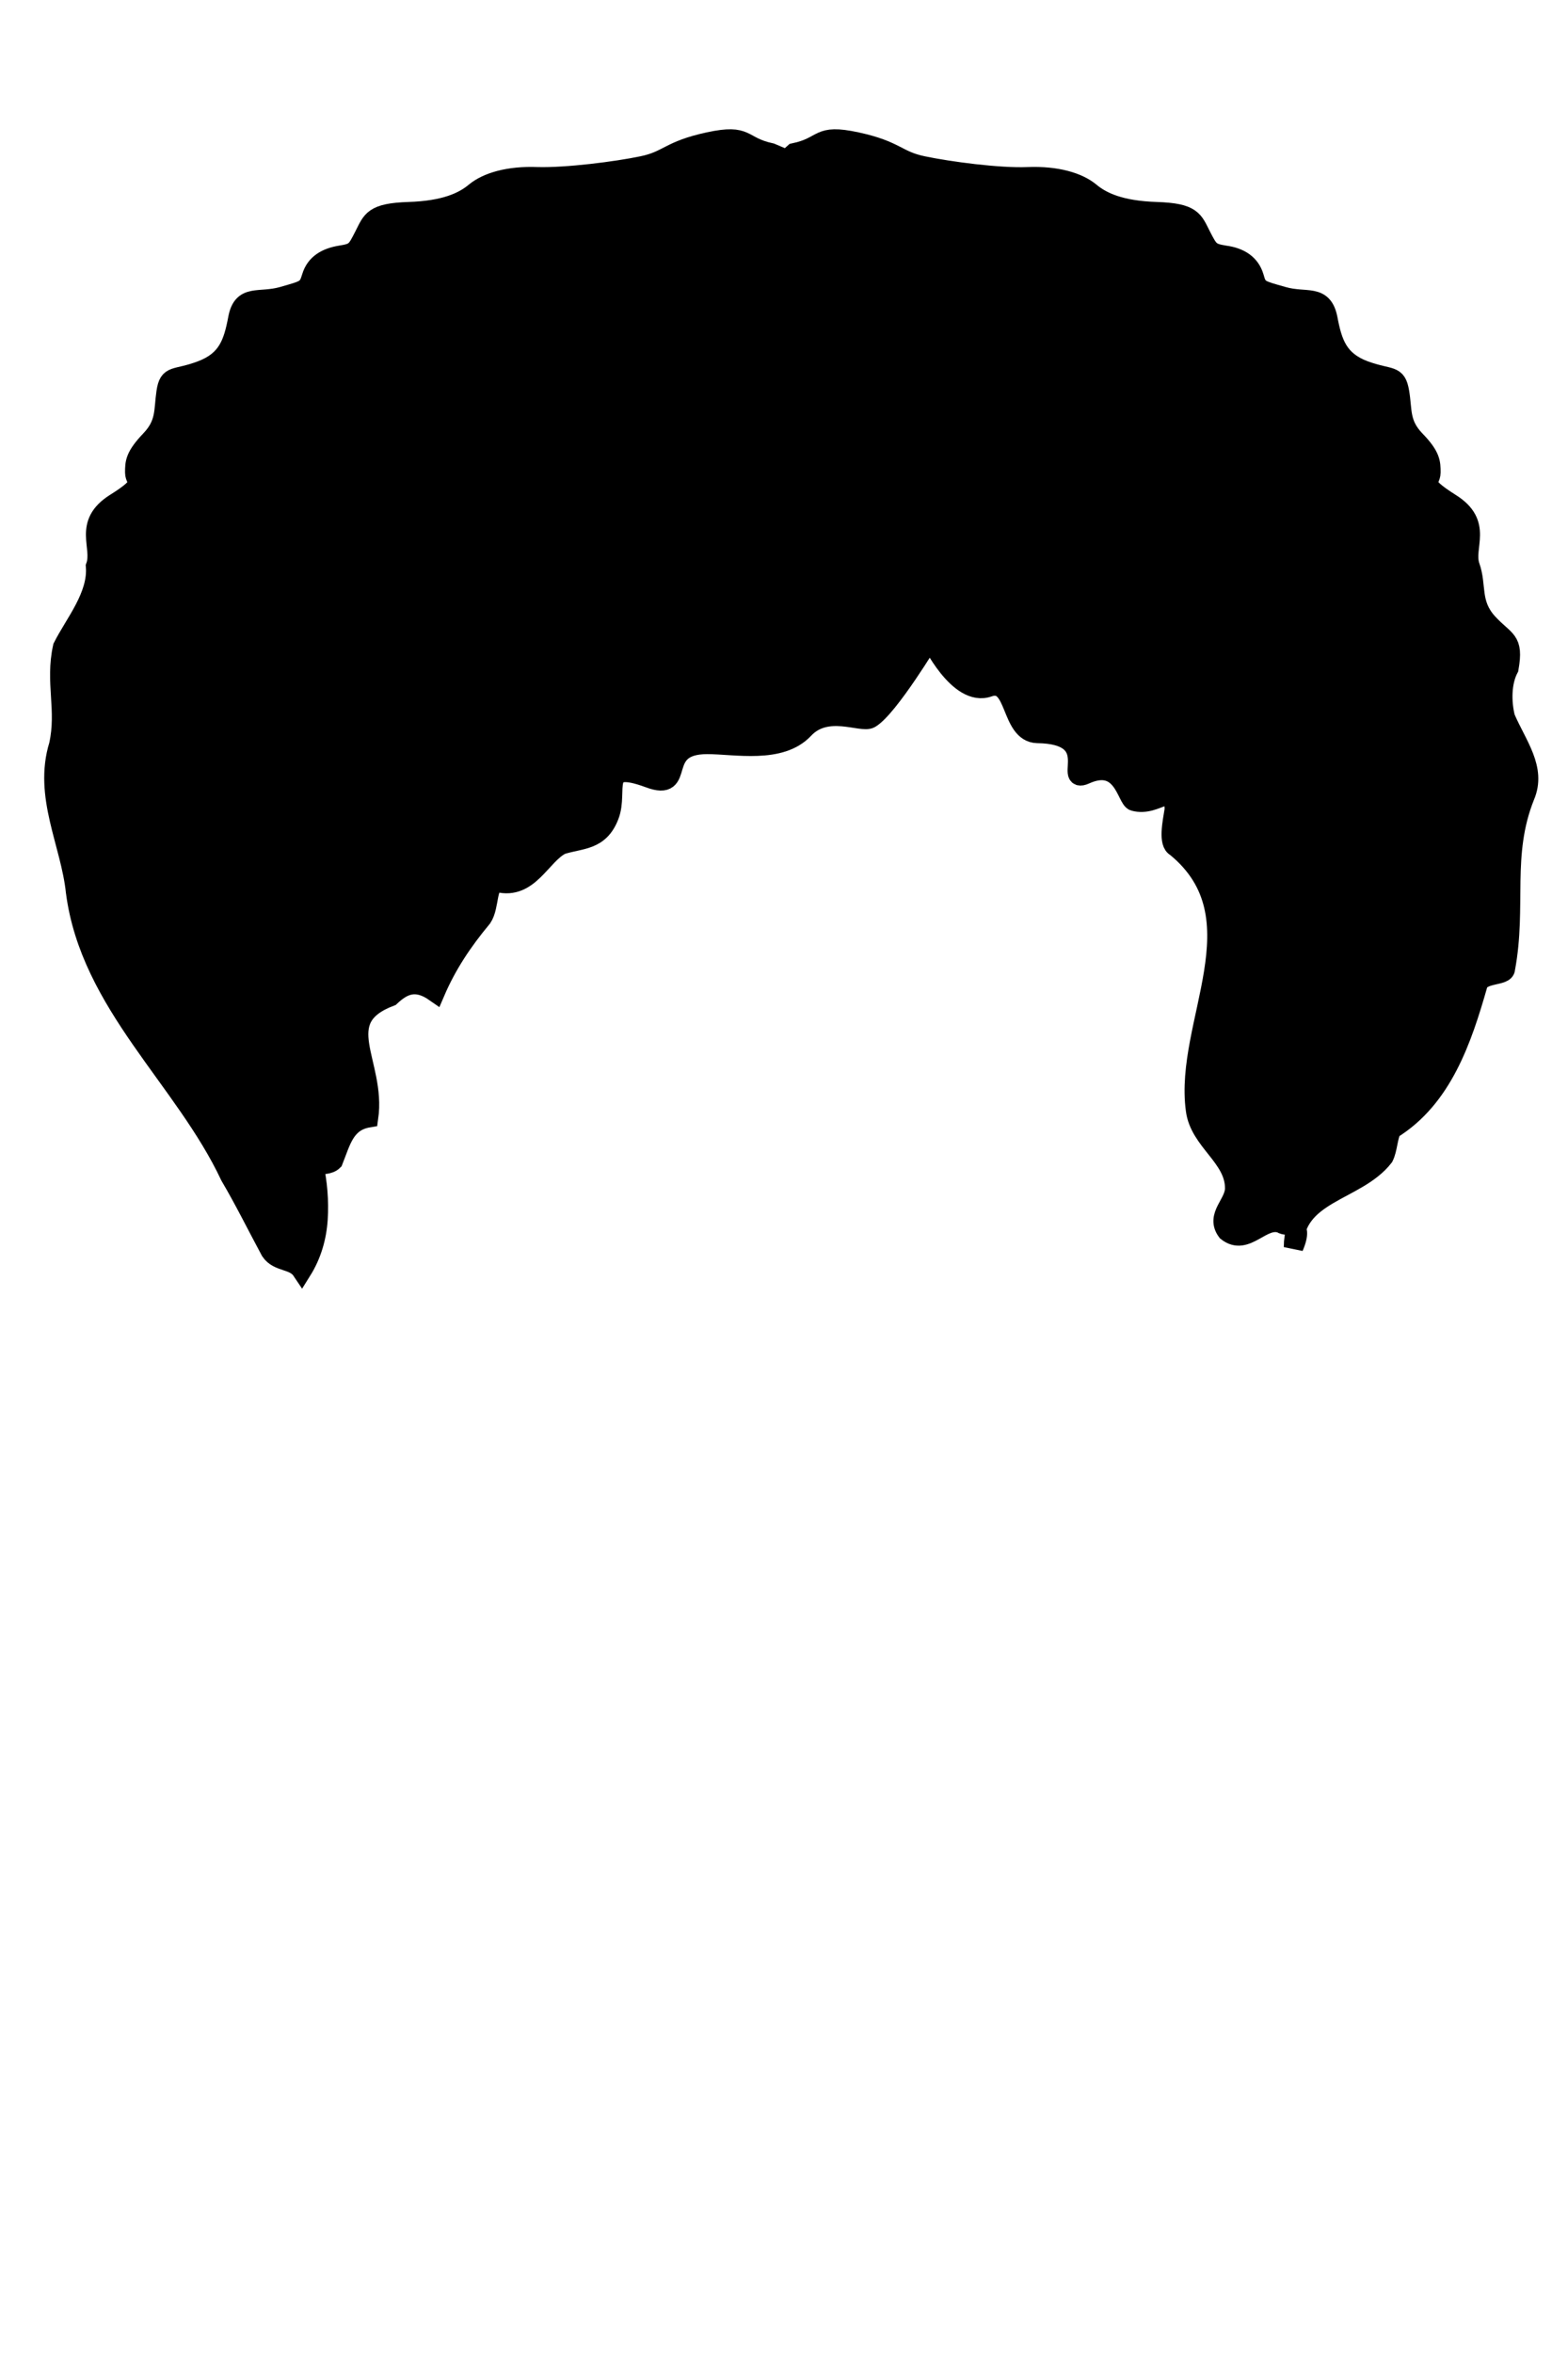 <?xml version="1.0" encoding="utf-8"?>
<!-- Generator: Adobe Illustrator 23.0.5, SVG Export Plug-In . SVG Version: 6.00 Build 0)  -->
<svg version="1.1" id="Fronts" xmlns="http://www.w3.org/2000/svg" xmlns:xlink="http://www.w3.org/1999/xlink" x="0px" y="0px"
	 viewBox="0 0 400 600" style="enable-background:new 0 0 400 600;" xml:space="preserve">
<style type="text/css">
	.st0{stroke:#000000;stroke-width:5;}
</style>
<path fill="$[hairColor]" class="st0" d="M19.3,227.4C23,256,47,275,58.7,299.9c3.6,6.1,6.8,12.6,10.3,19.1c2,3,6,2,8,5c2.5-4,3.8-8.5,4.1-13.1
	S81,301.5,80,297c2,0,4,0,5-1c2-5,3-10,9-11c2-14-10-25,5.6-30.9c3.1-2.9,6.4-4.6,11.4-1.1c3-7,7-13,12-19c2-3,1-9,4-9
	c8,2,11-7,16.2-9.6c5-1.6,9.7-0.9,12.2-7.4c2.5-6.4-2.8-14.4,10.2-9.6c9.9,3.7,1.4-8.6,14.8-8.6c7.2,0,18.7,2.5,24.7-3.9
	c5.8-6.2,14.7-1.4,16.9-2.7c4.7-2.8,15.3-20.4,15.3-20.4s7.2,15.2,14.9,12.4c7.2-2.5,5.4,11.6,12.4,11.8c16.9,0.2,6.5,13,12.2,10.5
	c9.7-4.4,10.6,6.3,12.5,6.8c5.9,1.6,10.1-5.5,10.3,2.1C299,210,298,215,300,216c22,18,2,45,5,67c1,8,10,12,10,20c0,4-5,7-2,11
	c5,4,9-4,14-2c1,1,6-1,3,6c0-14,16-14,23-23c1-2,1-5,2-7c13-8,18-23,22-37c1-3,7-2,7-4c3-16-1-29,5-44c3-7-2-13-5-20
	c-1-4-1-9,0.9-12.6c1.3-7.5-0.9-6.7-5.4-11.6c-4.5-5-2.7-9.4-4.5-14.4c-1.7-5,3.5-10.8-5-16.1c-8.4-5.3-5-5.3-5-7.8s0-4.2-4-8.3
	c-4-4.2-3.2-7.5-4-12.2c-0.8-4.7-2.2-3.1-8.9-5.5c-6.7-2.5-8.2-6.9-9.4-13.3c-1.3-6.4-5.5-3.9-11.4-5.6c-6-1.7-6.5-1.7-7.4-5
	c-1-3.3-3.7-5-7.5-5.5c-3.7-0.6-4-1.1-6-5c-2-3.9-2.2-5.8-11.4-6.1s-13.9-2.5-16.9-5c-3-2.5-8.5-4.2-15.9-3.9
	c-7.4,0.3-20.1-1.4-26.8-2.8c-6.7-1.4-6.7-3.9-16.9-6.1c-10.2-2.2-7.9,1.1-15.9,2.8l-1.9,1.7l-4-1.7c-7.9-1.7-5.7-5-15.9-2.8
	c-10.2,2.2-10.2,4.7-16.9,6.1s-19.4,3-26.8,2.8c-7.4-0.3-12.9,1.4-15.9,3.9c-3,2.5-7.7,4.7-16.9,5c-9.2,0.3-9.4,2.2-11.4,6.1
	c-2,3.9-2.2,4.4-6,5c-3.7,0.6-6.4,2.2-7.4,5.5c-1,3.3-1.5,3.3-7.4,5c-6,1.7-10.2-0.8-11.4,5.6c-1.2,6.4-2.7,10.8-9.4,13.3
	c-6.7,2.5-8.2,0.8-8.9,5.5c-0.7,4.7,0,8-4,12.2c-4,4.2-4,5.8-4,8.3s3.5,2.5-5,7.8c-8.4,5.3-3.2,11.1-5,16.1C25,152,19,159,16,165
	c-2,9,1,16-1,25C11,203,18,215,19.3,227.4L19.3,227.4z"/>
</svg>
